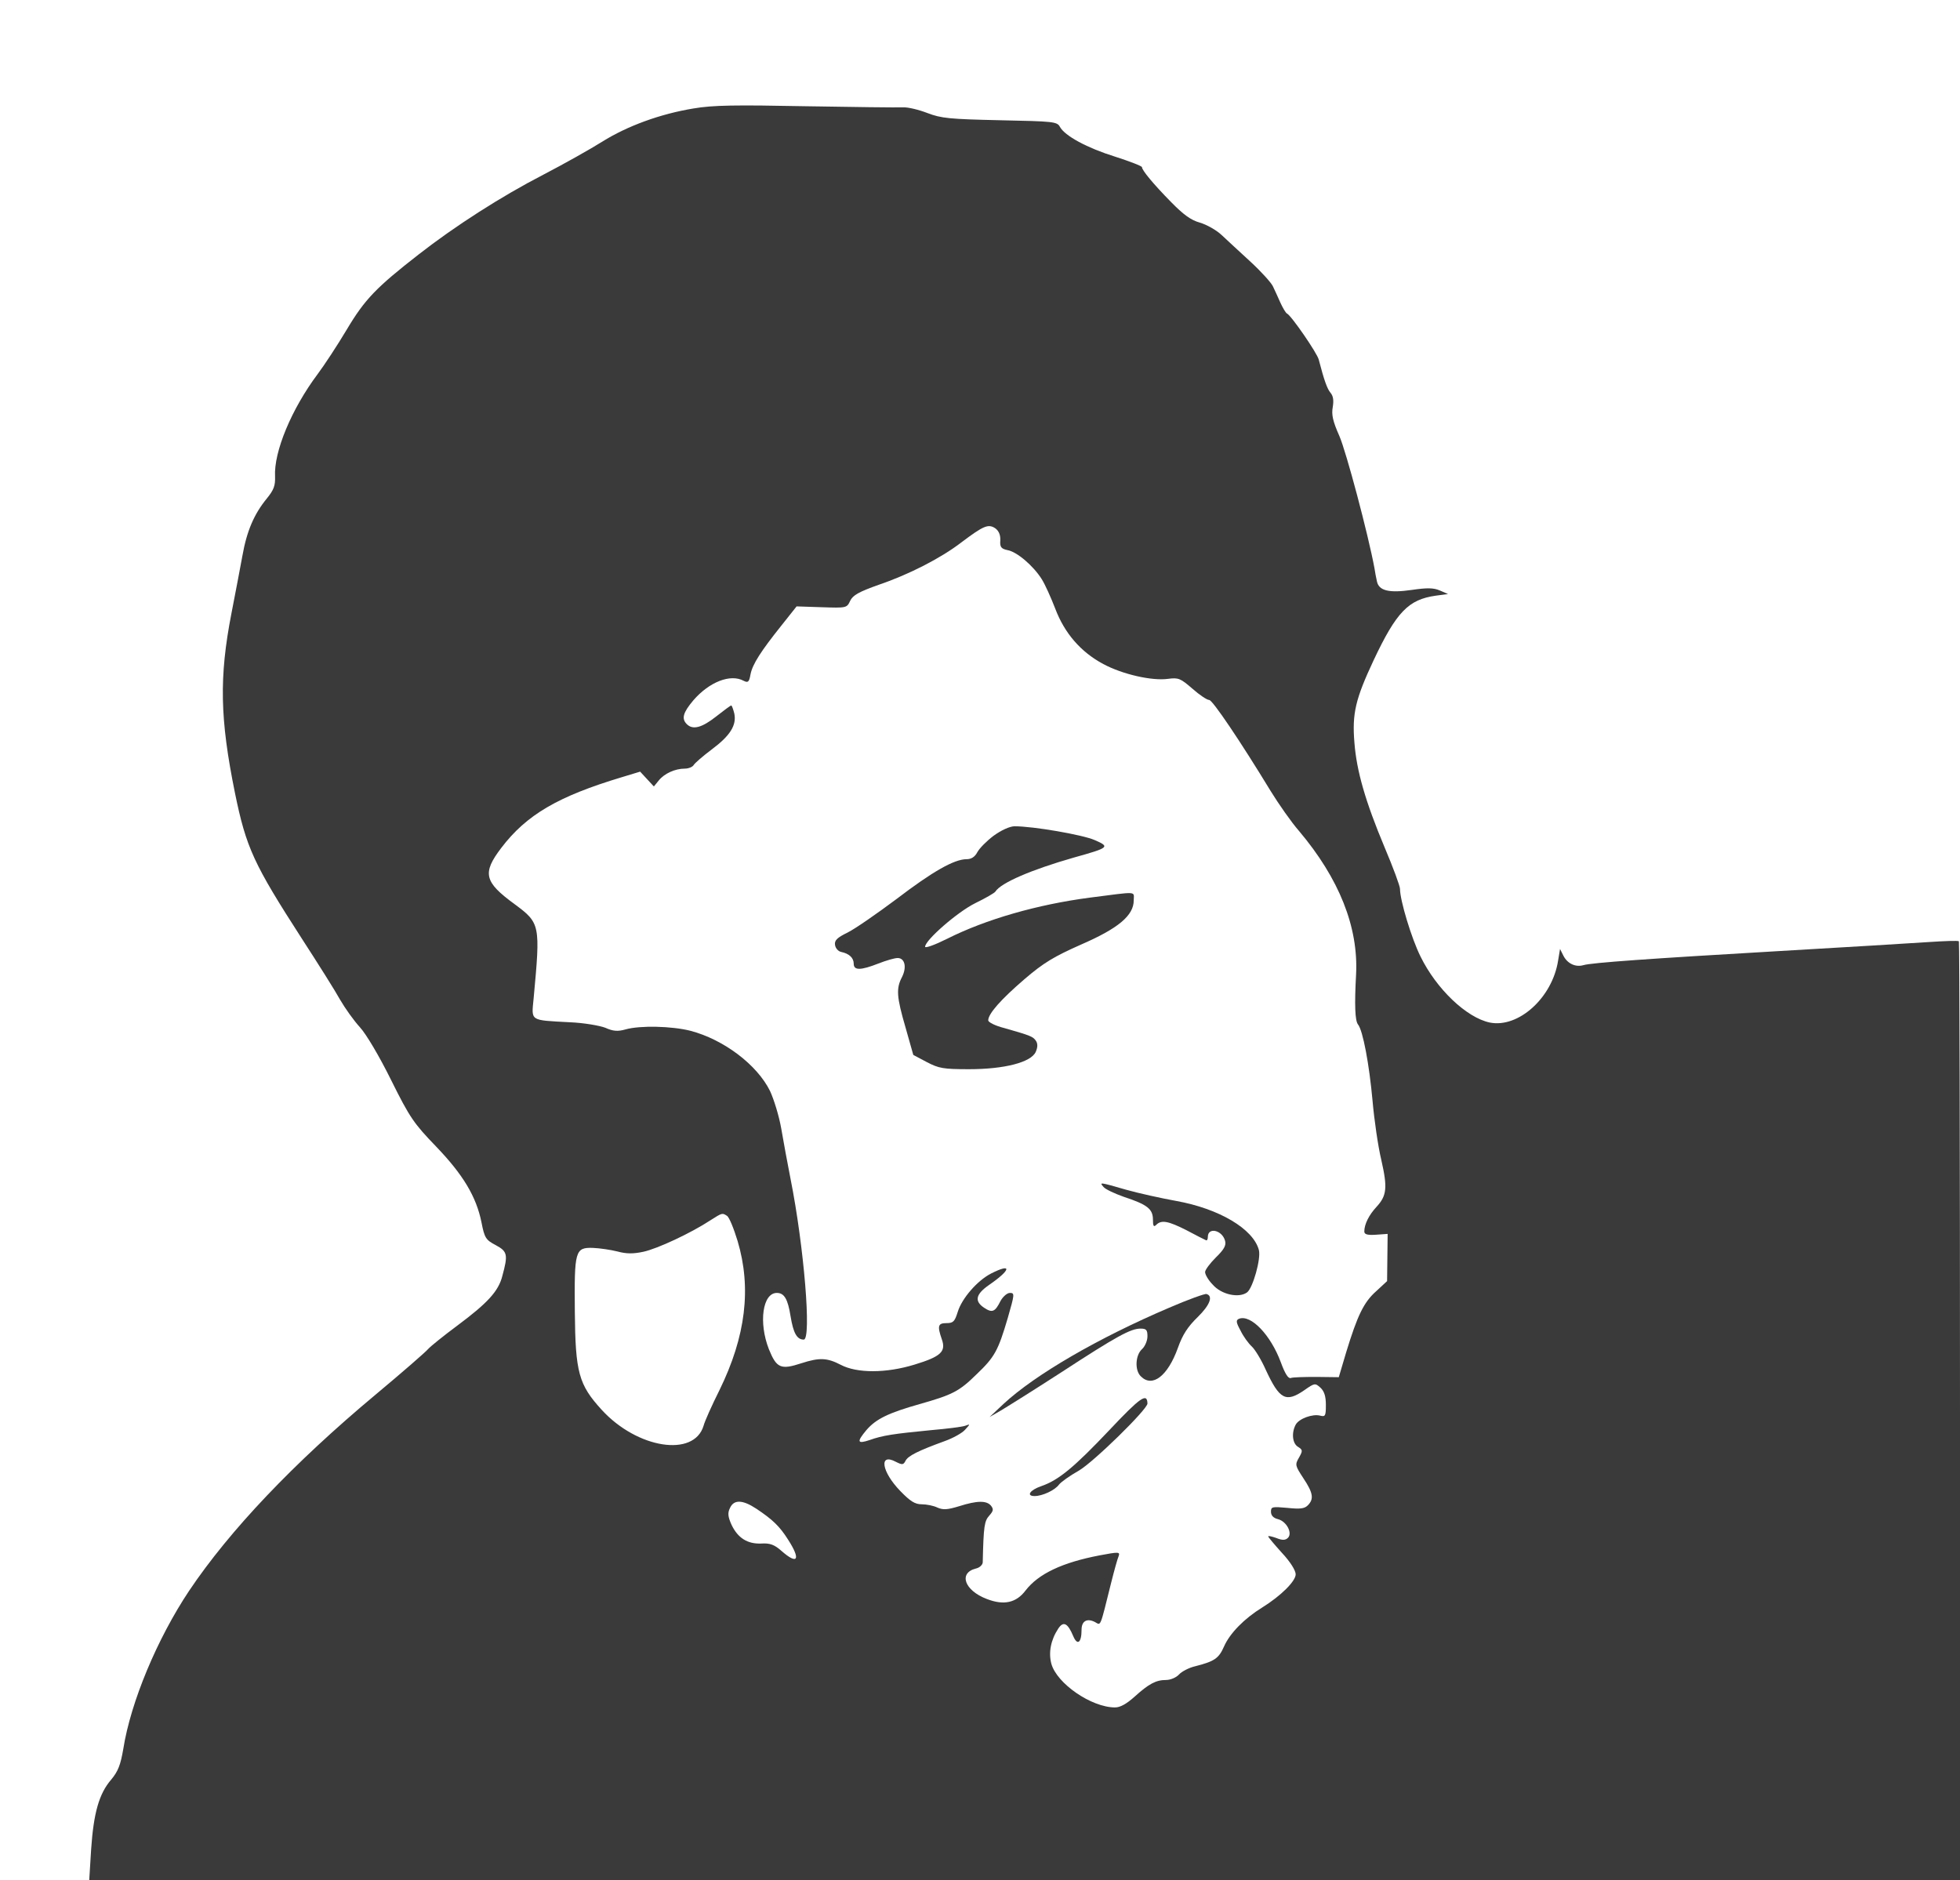 <?xml version="1.0" standalone="no"?>
<!DOCTYPE svg PUBLIC "-//W3C//DTD SVG 20010904//EN"
 "http://www.w3.org/TR/2001/REC-SVG-20010904/DTD/svg10.dtd">
<svg version="1.0" xmlns="http://www.w3.org/2000/svg"
 width="714pt" height="685pt" viewBox="0 0 714 685"
 preserveAspectRatio="xMidYMid meet">
<g transform="translate(0,685) scale(0.1,-0.1)"
fill="#3a3a3a" stroke="none">
<path d="M2527 6455 c-122 -20 -242 -64 -333 -121 -43 -27 -139 -81 -214 -120
-155 -80 -323 -188 -455 -291 -154 -120 -196 -163 -262 -274 -34 -57 -82 -130
-106 -162 -95 -127 -160 -283 -155 -373 1 -33 -4 -48 -30 -80 -46 -56 -73
-118 -89 -209 -8 -44 -26 -138 -40 -210 -45 -232 -42 -383 13 -654 41 -200 68
-258 244 -531 59 -91 122 -191 139 -222 18 -31 50 -76 72 -100 23 -25 71 -106
114 -193 68 -137 83 -158 163 -241 99 -103 147 -183 166 -277 11 -57 16 -64
52 -83 43 -23 45 -35 24 -112 -14 -56 -54 -99 -164 -181 -50 -37 -98 -76 -106
-85 -8 -10 -93 -84 -190 -165 -301 -251 -534 -497 -681 -716 -116 -174 -213
-405 -240 -577 -10 -58 -19 -81 -44 -111 -44 -51 -64 -121 -73 -254 l-7 -113
3407 0 3408 0 0 1708 c0 940 -2 1711 -4 1713 -3 3 -53 1 -113 -3 -59 -4 -306
-19 -548 -33 -463 -27 -678 -42 -707 -51 -28 -8 -57 5 -72 33 l-13 26 -7 -42
c-21 -136 -145 -247 -249 -226 -85 18 -194 122 -252 240 -33 66 -75 205 -75
247 0 10 -25 78 -56 151 -70 167 -102 278 -110 381 -9 107 4 160 70 301 83
176 127 221 226 235 l45 6 -30 13 c-23 10 -47 10 -102 2 -83 -12 -120 -3 -127
31 -3 13 -7 34 -9 48 -23 124 -103 425 -128 482 -24 54 -29 78 -24 105 4 24 2
40 -8 52 -12 14 -23 44 -43 121 -6 24 -101 162 -116 168 -4 2 -15 20 -24 40
-9 20 -21 47 -27 59 -6 13 -42 53 -81 89 -39 36 -87 80 -106 98 -19 18 -55 38
-79 45 -33 9 -61 30 -105 75 -65 66 -106 116 -106 127 0 4 -44 21 -97 38 -103
32 -184 76 -202 109 -10 19 -24 20 -218 24 -184 4 -214 7 -264 26 -31 12 -71
22 -90 21 -19 -1 -178 1 -354 4 -255 5 -338 4 -408 -8z m1117 -1573 c-2 -25 3
-31 26 -36 35 -6 95 -58 125 -106 12 -19 34 -68 49 -107 34 -90 93 -158 175
-202 71 -38 178 -62 236 -54 38 5 45 2 89 -36 26 -23 53 -41 61 -41 12 0 112
-148 224 -332 29 -47 75 -113 103 -145 146 -173 217 -350 208 -523 -6 -110 -4
-168 7 -182 18 -22 41 -146 53 -278 6 -69 20 -166 32 -216 23 -101 20 -130
-18 -171 -27 -29 -44 -63 -44 -89 0 -11 11 -14 43 -12 l42 3 -1 -86 -1 -86
-40 -37 c-45 -40 -68 -88 -109 -222 l-27 -91 -81 1 c-44 0 -87 -1 -94 -4 -9
-3 -21 16 -36 57 -37 100 -109 175 -152 159 -12 -5 -12 -12 5 -43 10 -21 29
-47 41 -58 12 -11 35 -49 51 -85 50 -108 73 -121 141 -74 37 26 39 26 58 9 14
-13 20 -31 20 -63 0 -40 -2 -44 -21 -39 -28 7 -77 -11 -89 -33 -16 -30 -12
-69 9 -81 17 -11 17 -14 3 -39 -15 -26 -14 -29 16 -75 36 -54 39 -76 16 -99
-12 -12 -28 -14 -75 -9 -55 5 -59 4 -59 -14 0 -14 9 -23 25 -27 32 -8 54 -51
37 -68 -9 -9 -20 -10 -42 -1 -17 6 -30 9 -30 6 0 -3 23 -30 50 -60 30 -32 50
-64 50 -78 0 -25 -53 -78 -122 -121 -65 -40 -118 -94 -139 -142 -19 -43 -34
-54 -105 -72 -22 -5 -49 -19 -59 -30 -10 -11 -31 -20 -47 -20 -37 0 -63 -14
-115 -61 -29 -26 -52 -39 -71 -39 -86 0 -212 87 -232 159 -11 41 -2 87 25 128
19 29 35 20 55 -28 15 -35 30 -23 30 24 0 32 20 43 49 28 22 -12 17 -25 59
144 11 44 23 87 27 96 6 16 0 16 -69 3 -136 -26 -223 -67 -270 -128 -34 -45
-79 -55 -141 -31 -82 31 -104 95 -40 111 14 3 25 14 25 23 3 132 6 150 24 170
15 17 16 23 6 36 -16 19 -50 19 -116 -2 -43 -13 -58 -14 -79 -5 -14 7 -40 12
-57 12 -25 0 -42 11 -78 48 -69 71 -79 140 -17 107 24 -12 28 -12 36 4 10 18
46 36 142 71 31 11 65 30 75 42 19 21 19 21 0 14 -11 -4 -67 -11 -125 -16
-134 -13 -176 -19 -223 -36 -45 -15 -48 -7 -12 36 35 41 81 63 194 95 120 34
144 46 208 109 65 62 78 85 113 204 25 87 26 92 8 92 -10 0 -25 -13 -34 -29
-20 -40 -30 -45 -60 -25 -36 24 -31 49 18 83 80 55 85 81 8 42 -51 -26 -107
-91 -122 -140 -11 -35 -16 -41 -41 -41 -31 0 -34 -10 -17 -59 16 -45 -4 -63
-99 -92 -104 -32 -210 -32 -269 -1 -50 26 -78 27 -143 6 -76 -25 -91 -18 -119
51 -38 97 -23 205 29 205 27 0 40 -22 50 -85 10 -61 23 -85 48 -85 29 0 1 339
-48 585 -11 55 -26 138 -34 184 -8 46 -27 107 -41 137 -47 95 -168 187 -290
219 -67 17 -183 20 -236 5 -28 -8 -45 -7 -74 6 -21 8 -79 18 -129 20 -148 8
-140 3 -132 87 25 269 24 274 -69 343 -111 81 -119 113 -49 205 92 121 207
188 440 258 l66 20 25 -27 25 -27 18 22 c20 25 59 43 95 43 13 0 28 6 32 13 4
7 34 33 66 57 67 50 91 88 82 131 -4 16 -9 29 -11 29 -3 0 -27 -18 -55 -40
-52 -41 -85 -50 -107 -28 -20 20 -14 42 24 87 58 67 135 97 183 71 16 -8 20
-5 25 23 7 37 38 85 114 180 l54 68 91 -3 c90 -3 92 -3 104 23 10 21 32 33
105 59 109 37 226 97 300 154 81 61 98 68 123 52 13 -9 20 -24 19 -44z m-996
-2461 c8 -4 25 -46 39 -92 51 -171 30 -347 -66 -543 -28 -56 -54 -114 -58
-130 -35 -116 -242 -83 -371 58 -84 92 -96 136 -98 358 -2 222 1 234 66 232
25 -1 65 -7 89 -13 33 -9 58 -9 95 -1 51 11 173 68 243 114 44 28 44 28 61 17z
m107 -1067 c60 -40 85 -64 116 -113 47 -73 35 -93 -24 -41 -26 23 -42 29 -74
27 -50 -2 -85 20 -108 68 -13 29 -15 43 -6 61 14 32 46 31 96 -2z"/>
<path d="M3619 3805 c-25 -19 -51 -45 -59 -60 -9 -17 -22 -25 -39 -25 -45 0
-124 -45 -255 -145 -71 -53 -150 -108 -178 -122 -39 -19 -49 -29 -46 -46 2
-12 12 -23 23 -25 28 -6 45 -21 45 -43 0 -25 26 -24 90 1 28 11 59 20 70 20
26 0 34 -33 16 -69 -22 -42 -20 -72 13 -185 l28 -99 49 -26 c44 -23 60 -26
154 -26 129 0 226 25 243 63 7 16 8 29 1 40 -11 16 -18 19 -116 47 -32 8 -58
21 -58 28 0 24 46 76 132 150 70 60 107 82 206 126 136 59 192 106 192 161 0
34 19 33 -160 10 -191 -25 -379 -79 -520 -150 -44 -22 -80 -35 -80 -29 0 24
118 127 183 159 37 18 70 37 73 42 20 32 132 80 286 124 129 36 133 39 75 64
-44 19 -222 50 -292 50 -18 -1 -47 -14 -76 -35z"/>
<path d="M4020 2526 c6 -8 40 -24 74 -36 85 -28 106 -44 106 -83 0 -24 3 -28
12 -19 19 19 44 14 111 -20 34 -18 65 -34 70 -36 4 -2 7 3 7 12 0 37 53 25 63
-15 4 -16 -4 -31 -34 -60 -21 -21 -39 -45 -39 -53 0 -9 12 -30 28 -46 31 -36
95 -50 125 -28 21 16 51 122 43 154 -20 77 -145 151 -301 179 -55 10 -137 28
-183 41 -97 28 -98 28 -82 10z"/>
<path d="M4259 2086 c-258 -110 -489 -244 -604 -351 l-50 -47 40 23 c22 13
121 75 220 139 204 133 254 160 290 160 21 0 25 -5 25 -28 0 -16 -9 -37 -20
-47 -24 -22 -27 -77 -4 -99 42 -42 98 1 135 104 17 48 36 77 72 112 45 44 57
77 32 84 -5 2 -67 -20 -136 -50z"/>
<path d="M4041 1640 c-127 -134 -184 -182 -248 -204 -41 -14 -56 -36 -24 -36
28 0 74 21 89 42 7 9 39 32 71 50 53 30 251 224 251 245 -1 40 -25 24 -139
-97z"/>
</g>
</svg>
